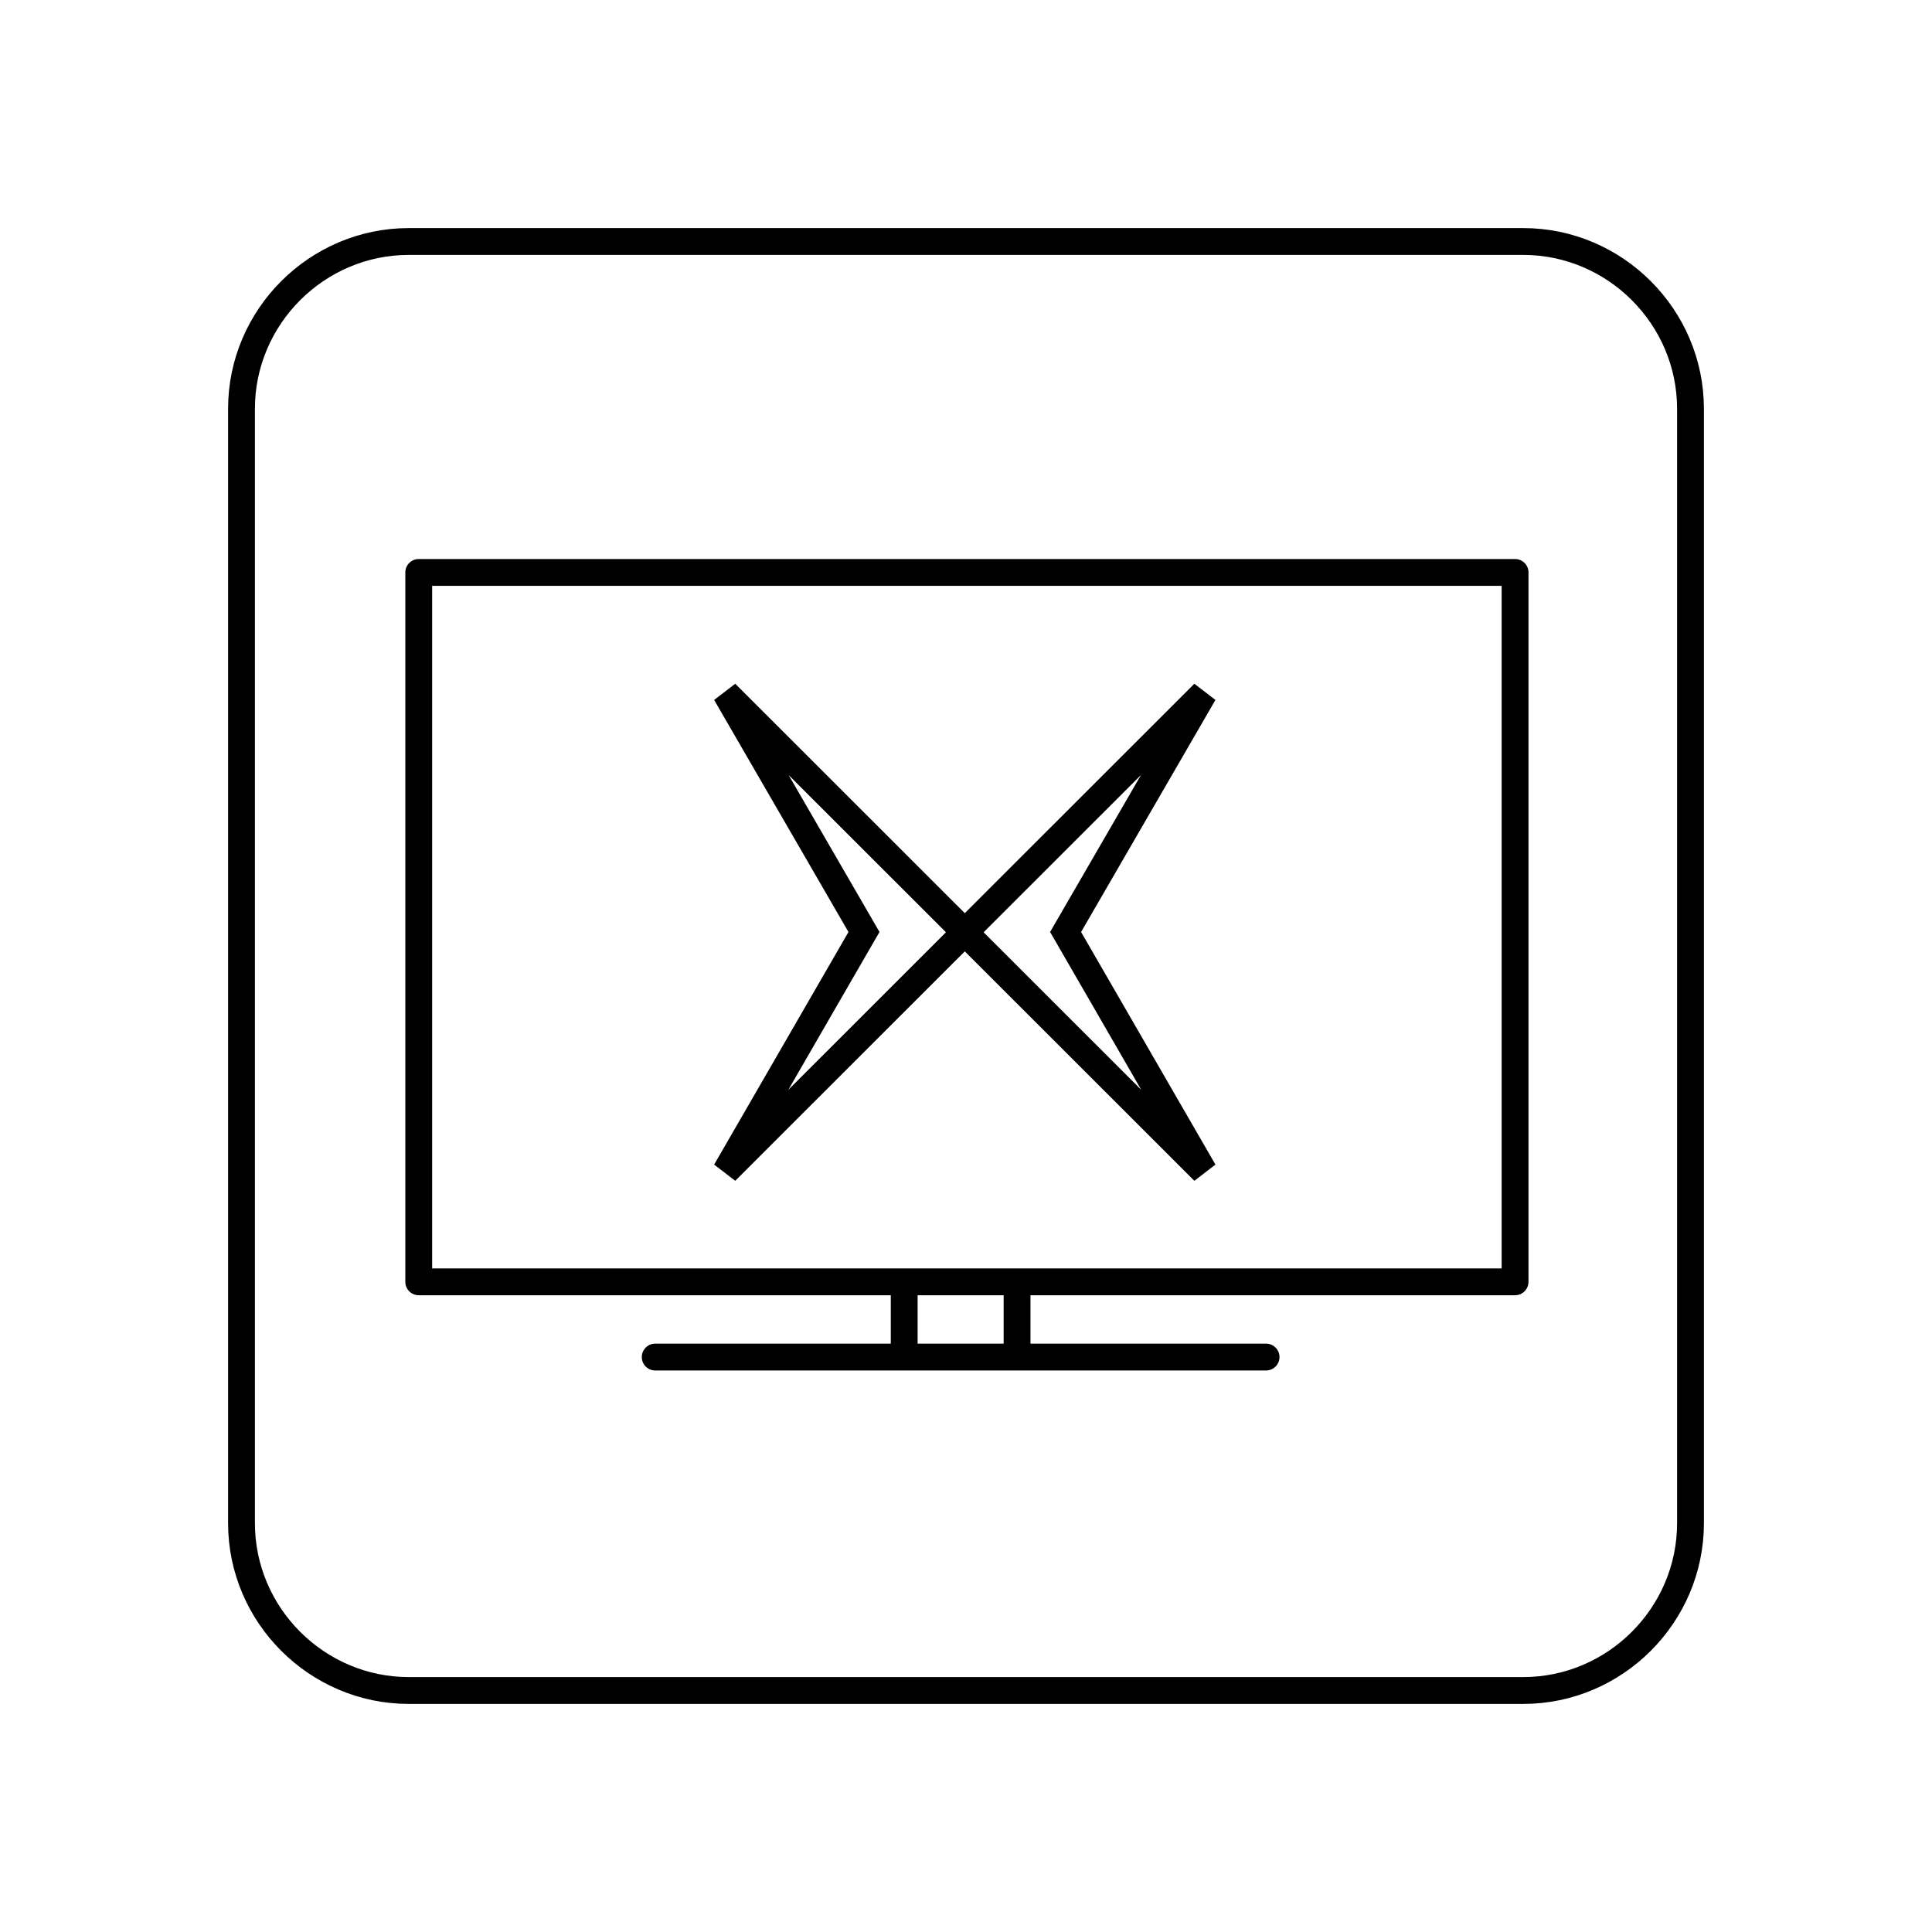 <svg width="72" height="72" viewBox="0 0 72 72" fill="none" xmlns="http://www.w3.org/2000/svg">
<path d="M15.234 9H56.766C60.19 9 63 11.81 63 15.234V56.766C63 60.19 60.19 63 56.766 63H15.234C11.81 63 9 60.19 9 56.766V15.234C9 11.81 11.81 9 15.234 9Z" vector-effect="non-scaling-stroke" stroke-width='1' stroke="currentColor" stroke-linecap="round" stroke-linejoin="round"/>
<path fill-rule="evenodd" clip-rule="evenodd" d="M15.605 20.833C15.329 20.833 15.105 21.057 15.105 21.333V47.77C15.105 48.046 15.329 48.27 15.605 48.27H33.197V50.074H24.418C24.142 50.074 23.918 50.297 23.918 50.574C23.918 50.85 24.142 51.074 24.418 51.074H47.183C47.459 51.074 47.683 50.85 47.683 50.574C47.683 50.297 47.459 50.074 47.183 50.074H38.403V48.27H56.462C56.738 48.27 56.962 48.046 56.962 47.77V21.333C56.962 21.057 56.738 20.833 56.462 20.833H15.605ZM37.403 48.27H34.197V50.074H37.403V48.27ZM16.105 47.27V21.833H55.962V47.27H16.105ZM26.614 26.085L27.4 25.481L35.955 34.031L44.51 25.481L45.296 26.085L40.289 34.733L45.296 43.401L44.51 44.005L35.955 35.455L27.4 44.005L26.614 43.401L31.62 34.733L26.614 26.085ZM36.662 34.748L42.531 40.614L39.279 34.983L39.134 34.732L39.279 34.482L42.521 28.883L36.662 34.738L36.667 34.743L36.662 34.748ZM29.389 28.883L32.631 34.482L32.776 34.733L32.631 34.983L29.379 40.614L35.248 34.748L35.242 34.743L35.248 34.738L29.389 28.883Z" fill="currentColor"/>
</svg>
